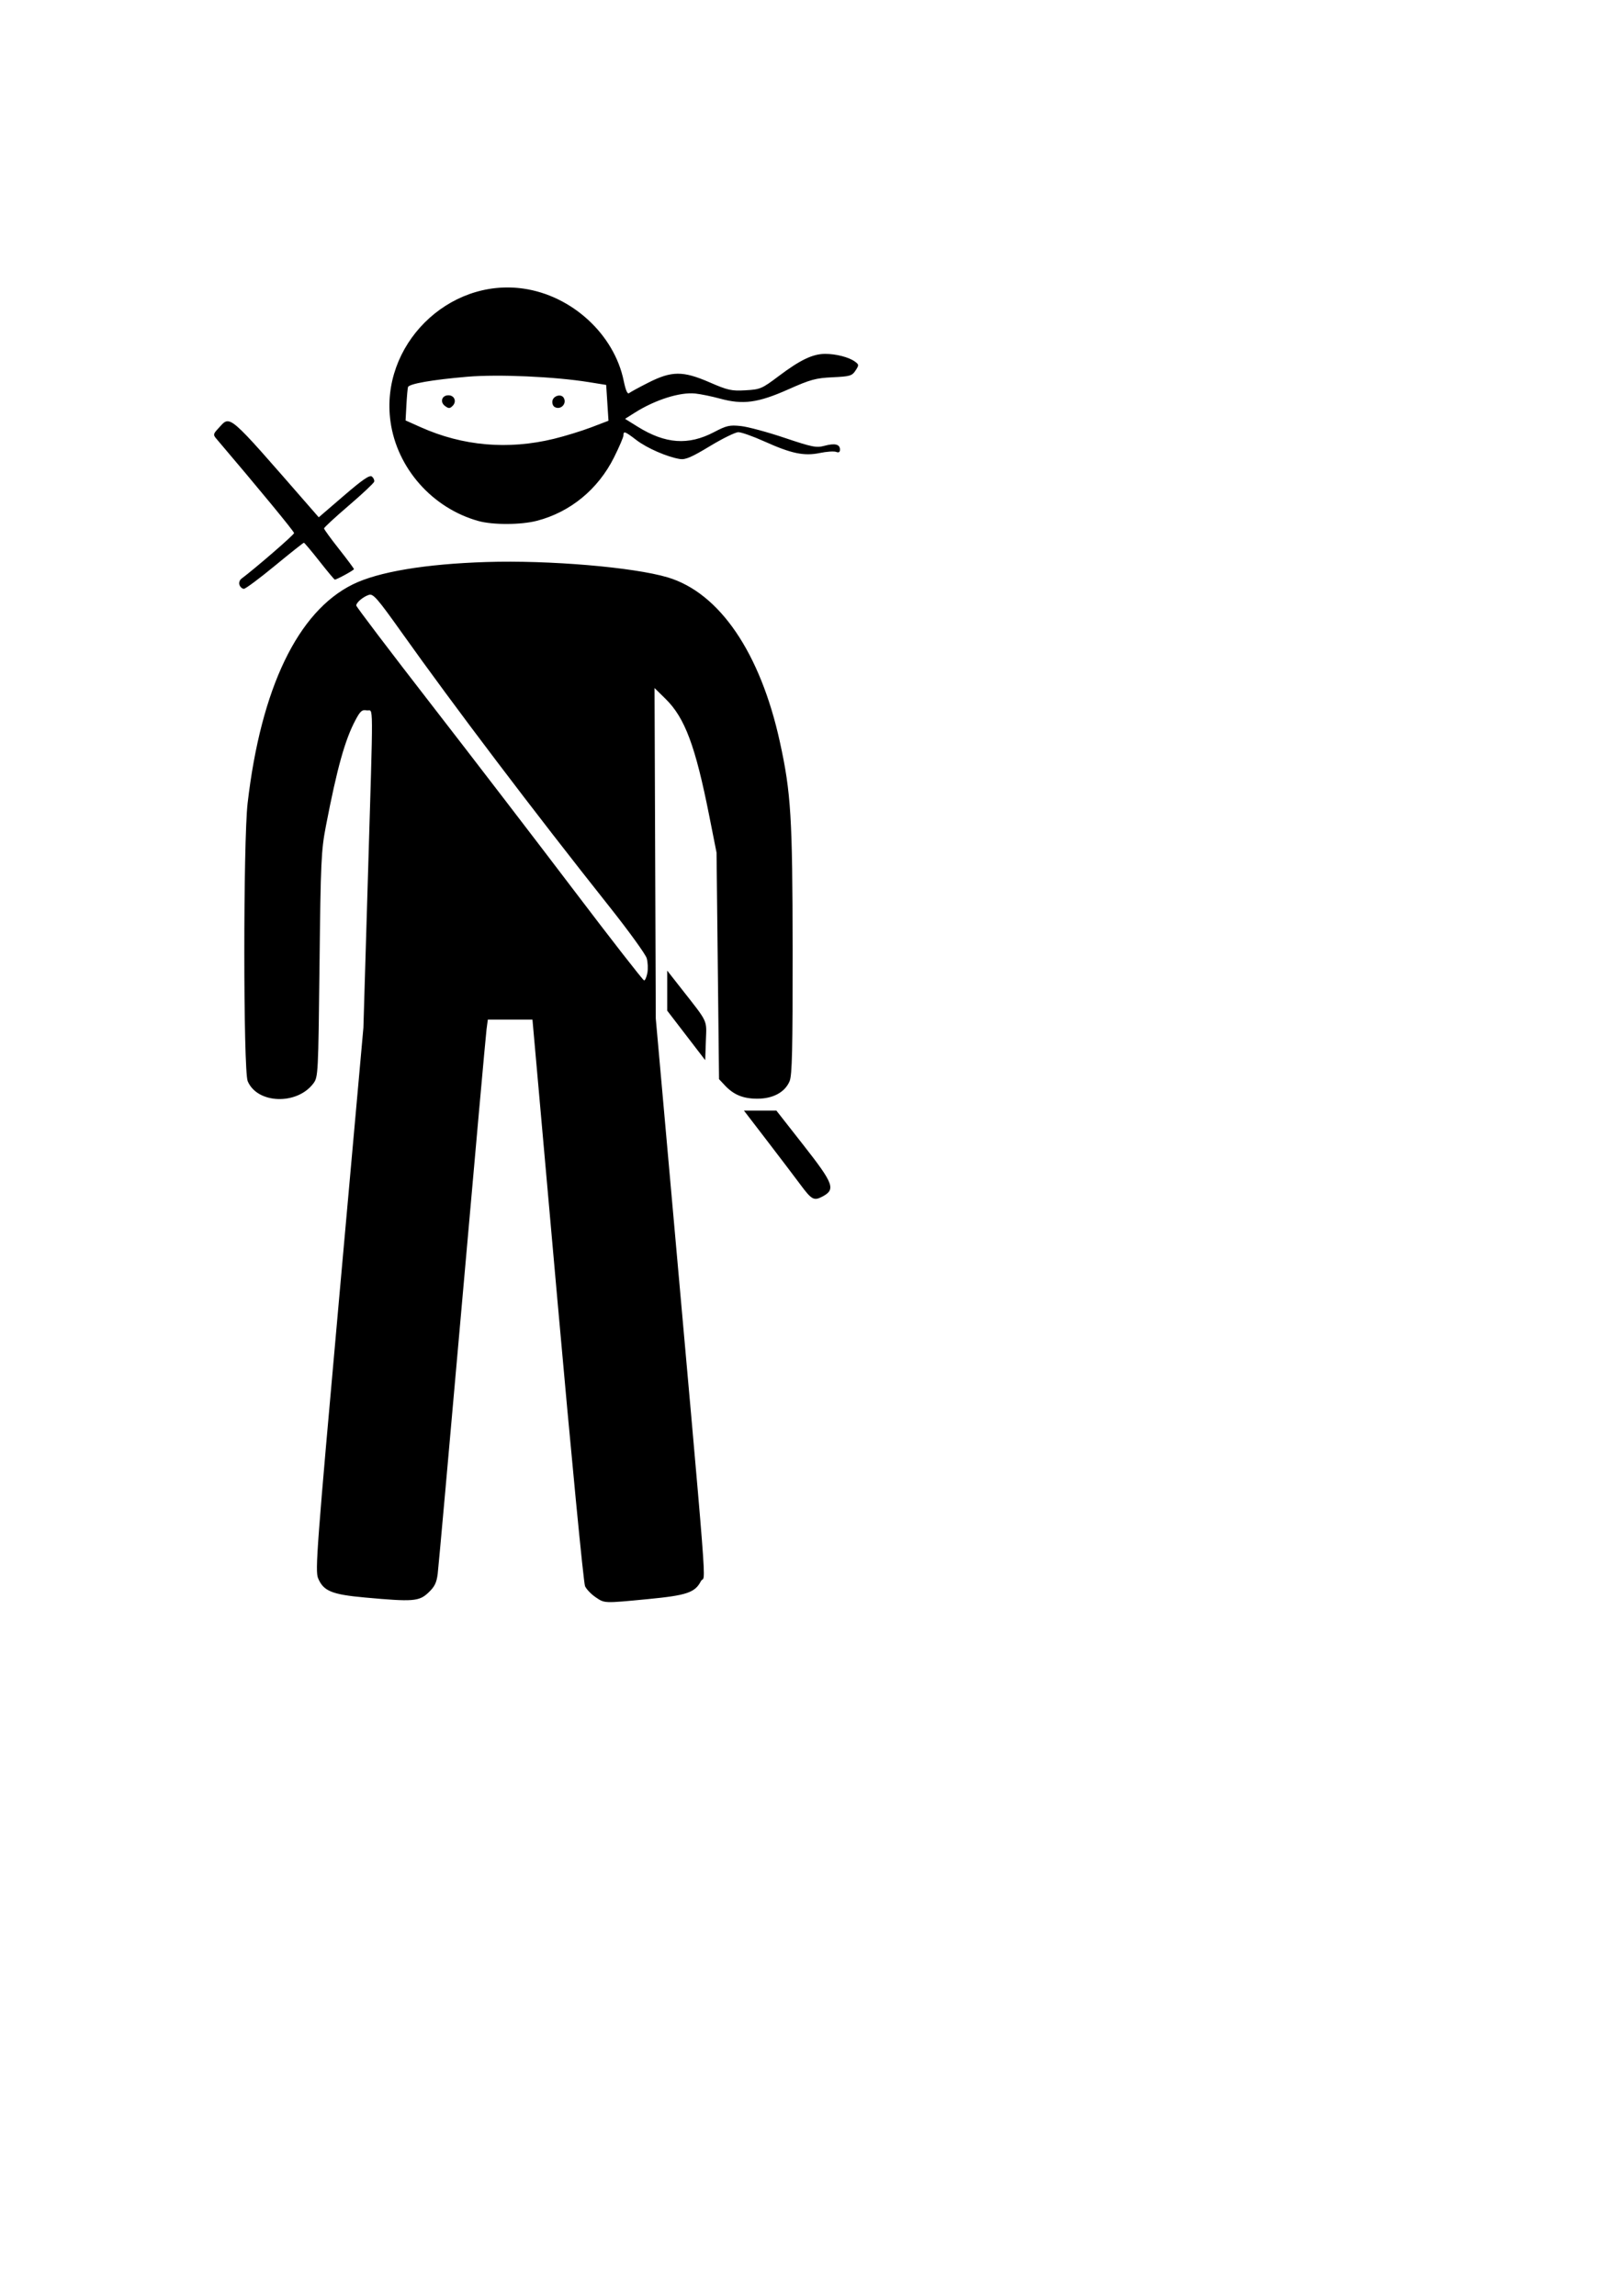 <?xml version="1.0" encoding="UTF-8" standalone="no"?>
<!-- Created with Inkscape (http://www.inkscape.org/) -->
<svg
    xmlns:inkscape="http://www.inkscape.org/namespaces/inkscape"
    xmlns:rdf="http://www.w3.org/1999/02/22-rdf-syntax-ns#"
    xmlns="http://www.w3.org/2000/svg"
    xmlns:xlink="http://www.w3.org/1999/xlink"
    xmlns:ns1="http://sozi.baierouge.fr"
    xmlns:cc="http://creativecommons.org/ns#"
    xmlns:dc="http://purl.org/dc/elements/1.1/"
    xmlns:sodipodi="http://sodipodi.sourceforge.net/DTD/sodipodi-0.dtd"
    id="svg2"
    sodipodi:docname="schnubbio.svg"
    height="297mm"
    width="210mm"
    version="1.1"
    inkscape:version="0.48.4 r9939"
  >
 <sodipodi:namedview
      id="base"
      bordercolor="#666666"
      inkscape:pageshadow="2"
      inkscape:window-y="27"
      pagecolor="#b3ffff"
      inkscape:window-height="1052"
      inkscape:window-maximized="1"
      inkscape:zoom="0.70710678"
      inkscape:window-x="1280"
      showgrid="false"
      borderopacity="1.0"
      inkscape:current-layer="layer1"
      inkscape:cx="296.72911"
      inkscape:cy="581.49338"
      inkscape:window-width="1920"
      inkscape:pageopacity="1"
      inkscape:document-units="px"
  />
 <g
      id="layer1"
      inkscape:label="Ebene 1"
      inkscape:groupmode="layer"
    >
  <path
        id="path4039"
        style="fill:#000000"
        inkscape:connector-curvature="0"
        d="m291.25 780.93c-2.105-1.417-4.419-3.825-5.142-5.35-0.723-1.526-6.806-64.486-13.517-139.91l-12.202-137.14-10.913-0-10.913-0-0.634 4.787c-0.348 2.633-5.704 62.318-11.901 132.63-6.197 70.315-11.583 130.38-11.969 133.48-0.556 4.466-1.504 6.39-4.58 9.293-4.549 4.293-7.443 4.515-31.011 2.375-16.222-1.473-20.286-3.146-22.913-9.434-1.495-3.578-0.619-15.231 10.263-136.55l11.898-132.64 2.159-72.089c2.753-91.934 2.811-82.416-0.5-83.049-2.305-0.441-3.161 0.285-5.493 4.656-5.179 9.707-9.016 23.439-14.51 51.923-2.3 11.924-2.548 17.311-3.117 67.785-0.604 53.488-0.677 54.909-2.989 58.009-7.988 10.709-27.439 10.07-32.133-1.056-2.189-5.187-2.219-117.21-0.036-136 6.528-56.201 24.564-93.694 51.436-106.92 12.475-6.142 35.439-9.986 65.331-10.936 30.616-0.974 71.977 2.529 88.659 7.508 25.339 7.562 45.316 36.874 54.866 80.502 5.431 24.81 6.168 36.814 6.228 101.38 0.045 49.018-0.243 61.534-1.484 64.476-2.272 5.384-8.127 8.553-15.792 8.546-6.943-0.007-11.559-1.907-15.896-6.547l-2.816-3.012-0.609-55.386-0.609-55.386-3.59-18.091c-6.76-34.068-11.888-47.792-21.322-57.058l-5.409-5.313 0.303 80.781 0.303 80.781 5.627 63.078c20.885 234.14 18.818 207.45 16.428 212.07-2.872 5.554-6.897 6.918-25.768 8.734-21.854 2.102-21.207 2.126-25.729-0.918zm25.333-305.22c0.379-2.018 0.234-5.252-0.321-7.187-0.555-1.935-8.806-13.336-18.335-25.336-36.932-46.506-75.953-98.009-101.67-134.19-11.524-16.214-13.75-18.781-15.758-18.171-2.797 0.849-6.281 3.752-6.281 5.233 0 0.583 16.377 22.174 36.393 47.979s51.488 66.813 69.937 91.129 33.949 44.211 34.444 44.211c0.495 0 1.21-1.651 1.589-3.669zm74.905 103.59c-2.857-3.846-10.252-13.583-16.434-21.637l-11.239-14.643h7.932 7.932l13.244 16.896c14.88 18.983 15.858 21.662 9.184 25.175-4.054 2.134-5.194 1.512-10.619-5.791zm-55.912-73.045-9.293-12.105v-9.791-9.791l6.522 8.319c13.792 17.592 12.756 15.417 12.39 26.004l-0.327 9.468-9.293-12.105zm-218.45-220.21c-0.403-1.05 0.01-2.392 0.953-3.098 6.956-5.205 25.735-21.479 25.735-22.303 0-0.8-17.431-21.959-38.107-46.256-1.521-1.788-1.42-2.269 1.032-4.891 6.147-6.572 3.582-8.769 44.517 38.132l4.626 5.301 12.27-10.554c9.234-7.943 12.63-10.261 13.726-9.372 0.801 0.65 1.308 1.773 1.126 2.495-0.181 0.722-5.779 5.98-12.439 11.683-6.66 5.703-12.104 10.735-12.099 11.181 0.006 0.446 3.3 4.981 7.322 10.078 4.021 5.097 7.311 9.522 7.311 9.833 0 0.53-8.397 5.117-9.367 5.117-0.245 0-3.633-4.055-7.529-9.011-3.896-4.956-7.314-9.011-7.596-9.011s-6.669 5.069-14.193 11.264c-7.524 6.195-14.333 11.264-15.13 11.264-0.797 0-1.769-0.834-2.16-1.853zm116.8-31.31c-22.511-6.28-39.788-25.823-42.958-48.589-5.171-37.144 28.053-70.357 65.05-65.027 23.719 3.417 44.327 22.376 48.992 45.072 0.955 4.646 1.839 6.675 2.63 6.036 0.655-0.529 4.855-2.82 9.333-5.091 11.495-5.83 16.976-5.869 29.994-0.211 8.982 3.904 10.734 4.292 17.585 3.905 7.258-0.41 8.011-0.732 16.306-6.975 10.461-7.874 16.571-10.802 22.591-10.827 5.366-0.022 11.674 1.601 14.632 3.764 2.013 1.472 2.029 1.73 0.281 4.398-1.69 2.579-2.699 2.874-11.201 3.274-8.242 0.387-10.805 1.089-21.734 5.952-14.752 6.564-22.101 7.554-33.304 4.487-3.986-1.091-9.442-2.212-12.125-2.492-7.458-0.777-19.571 3.055-29.525 9.338l-4.81 3.036 6.09 3.792c13.658 8.503 24.846 9.302 37.485 2.677 6.097-3.196 7.58-3.53 13.085-2.941 3.414 0.365 13.015 2.954 21.334 5.753 13.595 4.574 15.574 4.969 19.548 3.899 5.099-1.373 7.565-0.767 7.565 1.861 0 1.262-0.595 1.617-1.884 1.122-1.036-0.398-4.599-0.16-7.917 0.529-7.736 1.606-13.908 0.322-27.184-5.656-5.532-2.491-11.258-4.519-12.725-4.507-1.467 0.012-7.736 3.091-13.931 6.842-8.951 5.42-11.958 6.708-14.643 6.277-6.186-0.994-16.051-5.289-21.224-9.239-5.688-4.343-6.372-4.595-6.372-2.343 0 0.858-2.093 5.74-4.651 10.851-7.775 15.535-21.335 26.675-37.636 30.921-7.835 2.041-21.565 2.093-28.676 0.109zm36.94-40.178c5.393-1.312 13.606-3.837 18.253-5.611l8.448-3.225-0.563-8.758-0.563-8.758-8.448-1.362c-16.737-2.699-44.399-3.927-59.464-2.639-17.141 1.465-28.5 3.448-29.003 5.063-0.204 0.655-0.554 4.591-0.777 8.747l-0.406 7.556 7.434 3.324c20.578 9.201 42.655 11.122 65.088 5.664zm-53.226-16.041c-2.623-1.918-1.581-5.243 1.642-5.243 2.955 0 4.182 3.059 2.074 5.167-1.369 1.369-1.932 1.38-3.716 0.076zm53.525 0.432c-0.779-0.482-1.234-1.823-1.011-2.98 0.481-2.495 4.241-3.522 5.491-1.499 1.797 2.907-1.572 6.276-4.479 4.479z"
    />
 </g
  >
</svg
>

